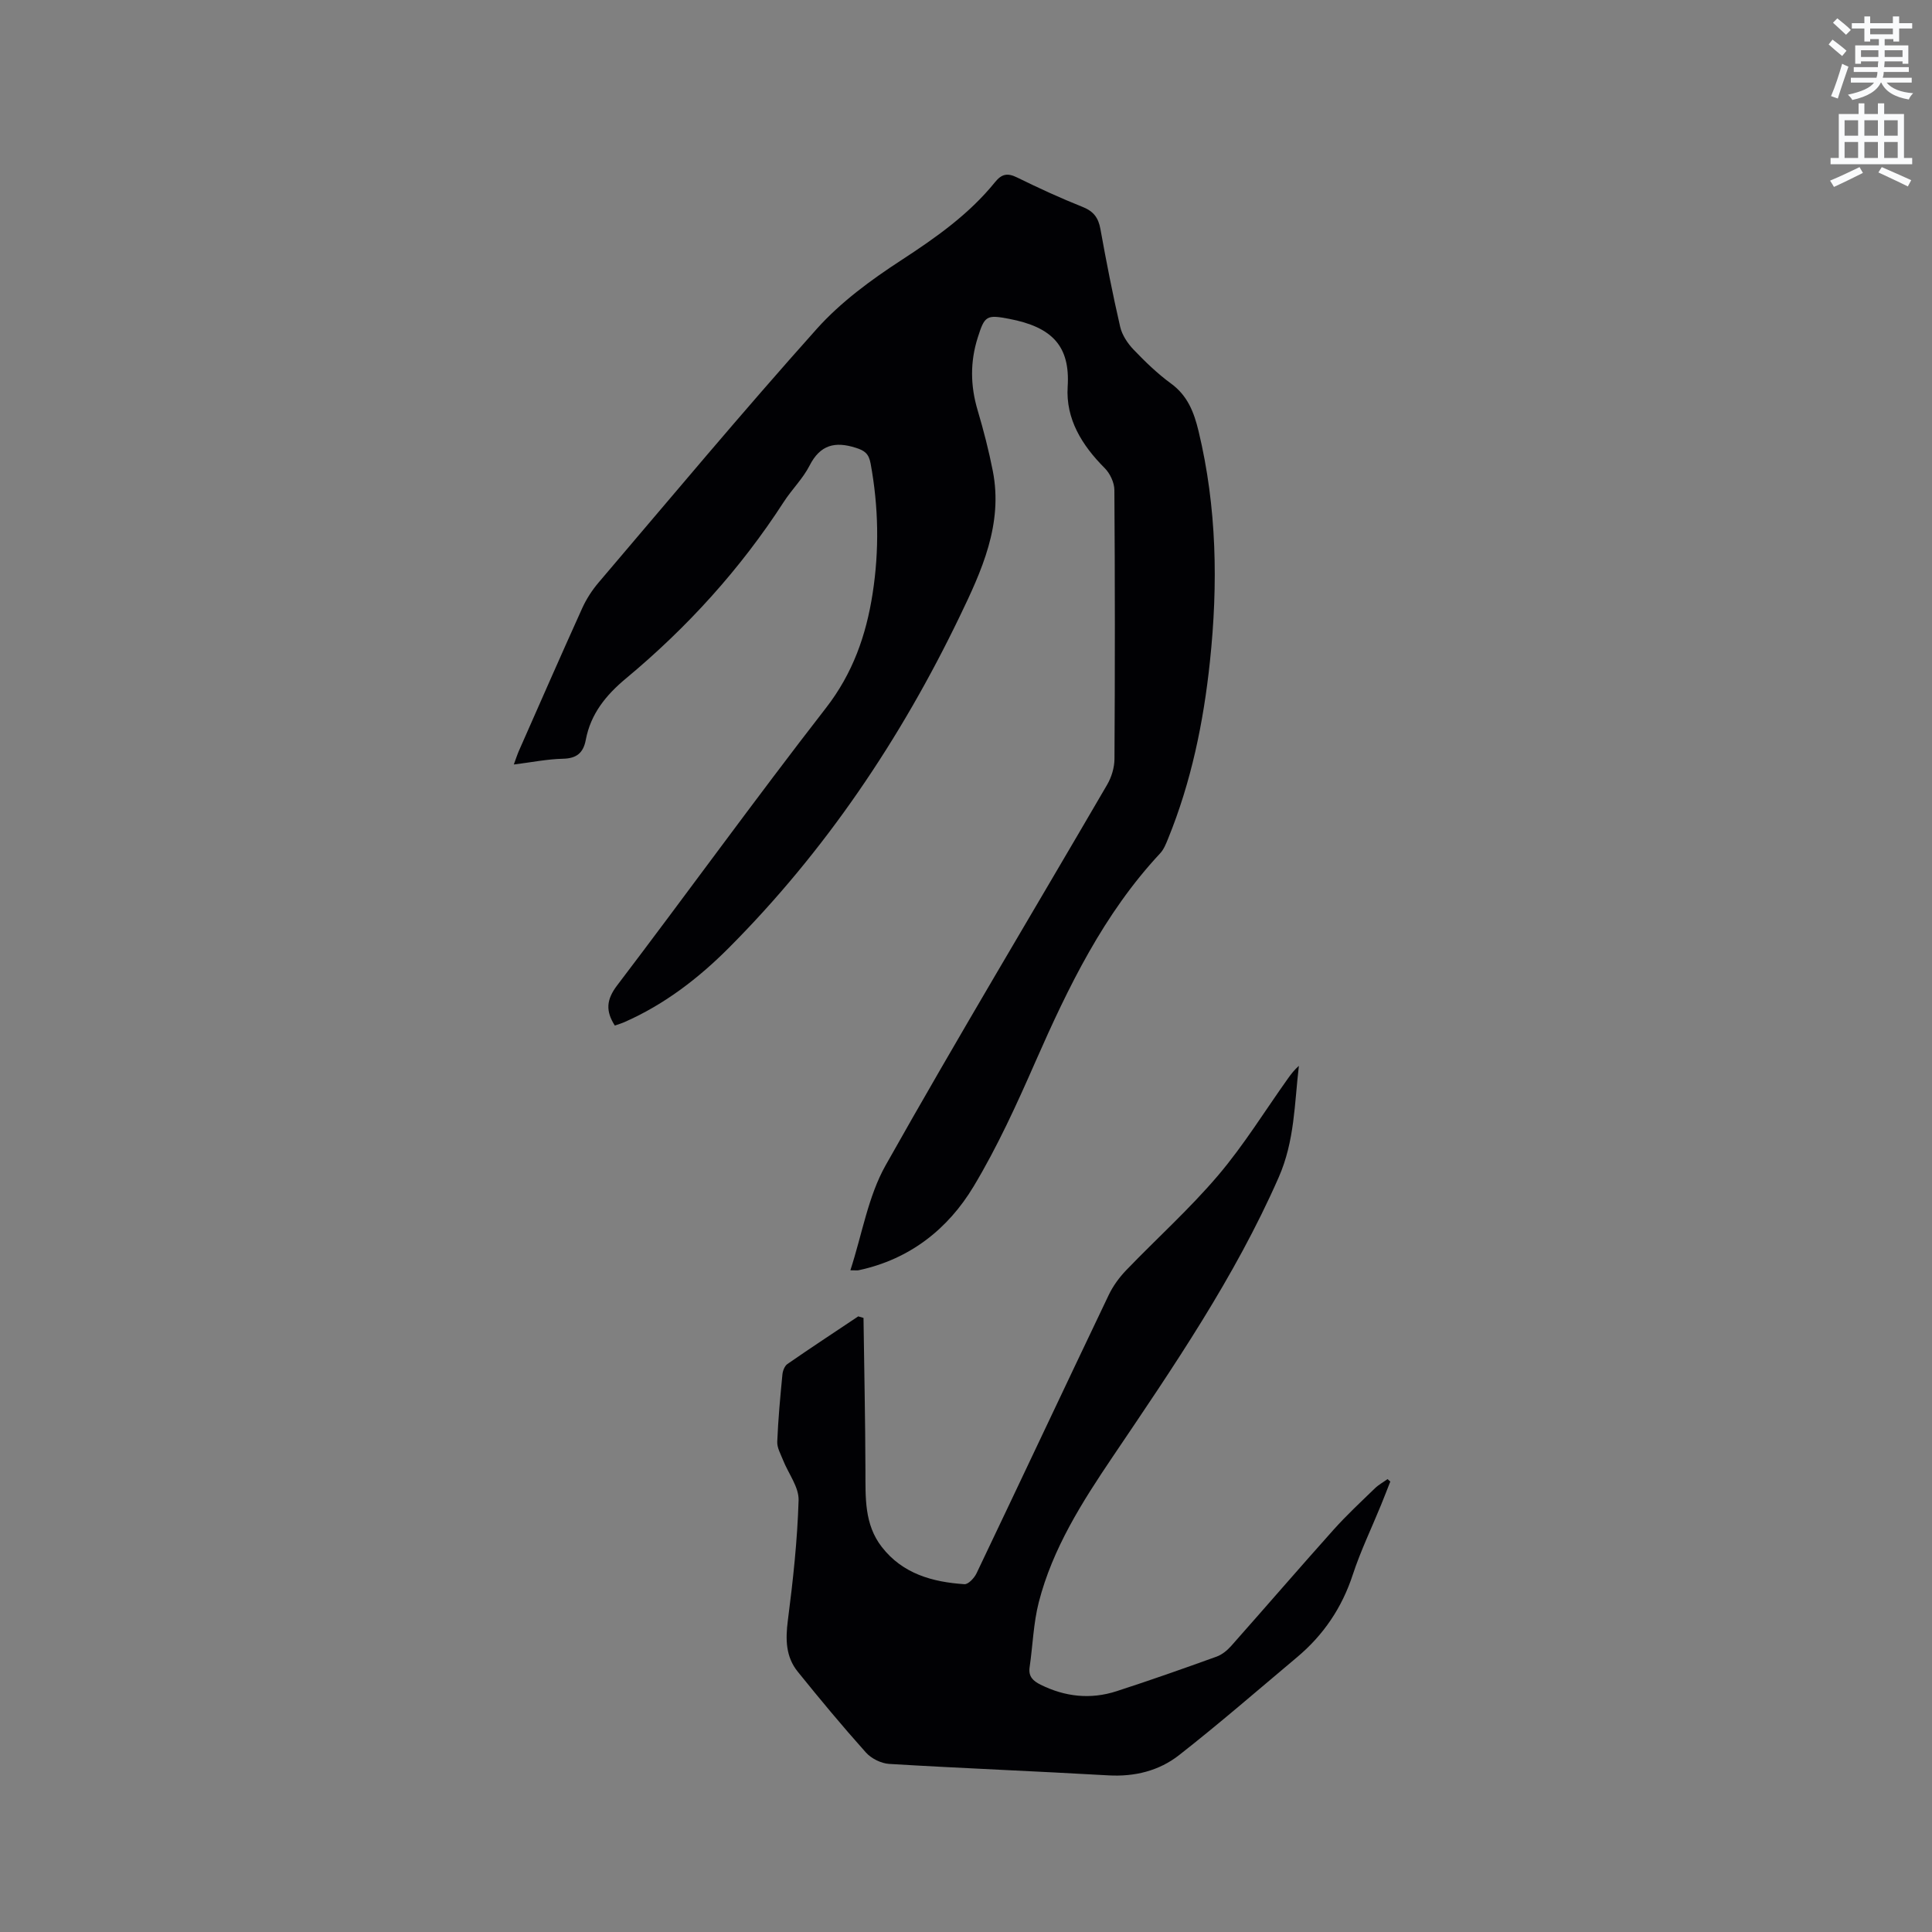 <svg enable-background="new 0 0 400 400" viewBox="0 0 400 400" xmlns="http://www.w3.org/2000/svg"><rect x="0" y="0" width="400" height="400" fill="#808080" stroke="none"/><path d="m378.6 9.2.8-1c.9.7 1.9 1.4 2.9 2.3l-.9 1.1c-1.1-.9-2-1.7-2.8-2.4zm.5 10.7c.9-2.1 1.6-4.3 2.3-6.7.4.2.8.4 1.3.6-.7 2.1-1.5 4.3-2.2 6.6zm.4-15.2.9-.9c1 .8 2 1.6 2.8 2.4l-1 1c-1-.9-1.9-1.8-2.7-2.5zm12.5-1.3h1.2v1.4h2.7v1.1h-2.7v2.7h-1.2v-.5h-1.8v1.3h4.9v3.8h-1.2v-.5h-3.7c0 .4-.1.9-.1 1.2h5.1v1h-5.2c0 .5-.1.9-.2 1.2h6v1h-5.2c1.1 1.3 2.9 2 5.5 2.2-.4.4-.7.8-.9 1.3-2.9-.5-4.8-1.6-5.7-3.5h-.1c-.8 1.7-2.7 2.9-5.9 3.6-.2-.4-.6-.8-.9-1.1 2.8-.6 4.6-1.4 5.4-2.5h-4.8v-1h5.3c.1-.3.2-.7.2-1.2h-4.9v-1h5c0-.4 0-.8.1-1.2h-3.6v.5h-1.2v-3.8h4.9v-1.3h-1.8v.5h-1.2v-2.7h-2.6v-1.1h2.6v-1.4h1.2v1.4h4.7v-1.4zm-6.7 8.4h3.6c0-.4 0-.9 0-1.4h-3.6zm1.9-4.7h4.7v-1.2h-4.7zm6.7 3.3h-3.7v1.4h3.7z" fill="#fafbfc"/><path d="m384.7 21.4h1.3v2.2h2.8v-2.2h1.3v2.2h4.1v9.1h1.7v1.3h-16.9v-1.3h1.7v-9.1h4.1v-2.2zm.3 13.2.7 1.2c-1.8.9-3.8 1.9-6 2.9-.2-.4-.5-.8-.8-1.3 2.4-1 4.4-2 6.1-2.8zm-3.1-6.5h2.8v-3.2h-2.8zm0 4.6h2.8v-3.3h-2.8zm4.1-4.6h2.8v-3.2h-2.8zm0 4.6h2.8v-3.3h-2.8zm3.6 1.9c2.1.9 4.1 1.8 6.1 2.7l-.7 1.3c-2.2-1.1-4.2-2-6.1-2.9zm3.3-9.7h-2.8v3.2h2.8zm-2.8 7.8h2.8v-3.3h-2.8z" fill="#fafbfc"/><g fill="#010104"><path d="m176.06 263c2.44-7.49 3.67-15.28 7.29-21.72 14.91-26.49 30.58-52.56 45.88-78.83.9-1.55 1.5-3.53 1.51-5.32.11-18.56.11-37.12-.02-55.68-.01-1.54-.9-3.43-2.01-4.54-4.7-4.71-8.09-10.16-7.66-16.86.53-8.35-3.15-12.33-12.13-14.04-4.7-.9-5.06-.62-6.49 3.89-1.59 5-1.53 9.96-.03 15.01 1.23 4.15 2.32 8.36 3.15 12.6 2.16 11.01-2.32 20.72-6.86 30.13-12.23 25.38-27.8 48.52-47.74 68.55-6.31 6.34-13.36 11.76-21.63 15.41-.66.29-1.35.49-2.03.73-1.92-3.01-1.77-5.35.47-8.3 14.5-19.07 28.53-38.51 43.22-57.42 5.59-7.19 8.35-15.09 9.69-23.75 1.39-8.97 1.23-17.93-.42-26.9-.38-2.05-1.25-2.68-3.07-3.25-4.3-1.37-7.37-.63-9.57 3.69-1.38 2.7-3.67 4.93-5.33 7.5-8.99 13.91-20 26.02-32.71 36.59-4.12 3.43-7.28 7.32-8.29 12.69-.5 2.66-1.86 3.85-4.72 3.91-3.26.07-6.5.74-10.18 1.19.42-1.13.68-1.96 1.02-2.75 4.36-9.88 8.69-19.77 13.14-29.61.86-1.9 2.04-3.72 3.39-5.31 14.99-17.6 29.81-35.35 45.22-52.57 4.94-5.51 11.17-10.08 17.42-14.15 7.16-4.67 14.04-9.5 19.44-16.18 1.4-1.73 2.6-1.93 4.56-.97 4.46 2.19 8.99 4.28 13.61 6.12 2.25.9 3.23 2.24 3.65 4.56 1.22 6.77 2.54 13.53 4.09 20.24.39 1.7 1.53 3.42 2.76 4.71 2.41 2.52 4.96 4.99 7.77 7.04 3.45 2.52 4.76 5.97 5.7 9.86 3.79 15.76 4.05 31.68 2.35 47.71-1.33 12.59-3.87 24.9-8.66 36.66-.43 1.06-.88 2.21-1.64 3.03-11.7 12.53-19.01 27.65-25.82 43.14-3.86 8.79-7.87 17.61-12.8 25.82-5.33 8.87-13.24 15.08-23.72 17.34-.27.09-.58.03-1.8.03z"/><path d="m287.85 306.73c-.64 1.63-1.27 3.26-1.93 4.88-1.96 4.8-4.23 9.5-5.84 14.41-2.25 6.86-6.07 12.5-11.54 17.09-8.1 6.8-16.09 13.74-24.41 20.26-4.16 3.26-9.2 4.51-14.65 4.2-15.12-.87-30.26-1.46-45.38-2.37-1.67-.1-3.7-1.11-4.83-2.37-4.86-5.43-9.53-11.05-14.11-16.73-2.48-3.07-2.55-6.66-2.05-10.55 1.07-8.28 1.98-16.61 2.23-24.94.08-2.73-2.11-5.51-3.21-8.29-.49-1.25-1.26-2.56-1.21-3.82.19-4.65.62-9.29 1.07-13.92.07-.77.46-1.78 1.04-2.18 4.84-3.35 9.77-6.59 14.66-9.86.36.11.73.21 1.09.32.14 10.55.37 21.09.4 31.64.02 5.54-.26 11.1 3.4 15.8 4.32 5.55 10.49 7.25 17.1 7.69.79.05 2.03-1.27 2.49-2.23 9.16-19.2 18.21-38.45 27.38-57.65.89-1.86 2.18-3.63 3.61-5.12 6.32-6.57 13.14-12.7 19.03-19.63 5.33-6.27 9.69-13.37 14.48-20.09.65-.91 1.34-1.8 2.25-2.6-.93 7.82-.85 15.52-4.19 23.11-9.11 20.72-21.78 39.2-34.34 57.8-6.36 9.42-12.46 19-15.32 30.14-1.12 4.36-1.24 8.97-1.9 13.46-.28 1.94.72 2.84 2.28 3.62 5.08 2.52 10.36 3.09 15.74 1.34 6.95-2.25 13.84-4.68 20.71-7.16 1.12-.41 2.19-1.29 3-2.2 7.1-8.01 14.09-16.12 21.23-24.1 2.68-2.99 5.64-5.74 8.53-8.54.77-.75 1.75-1.28 2.63-1.91.17.19.37.35.56.5z"/></g></svg>